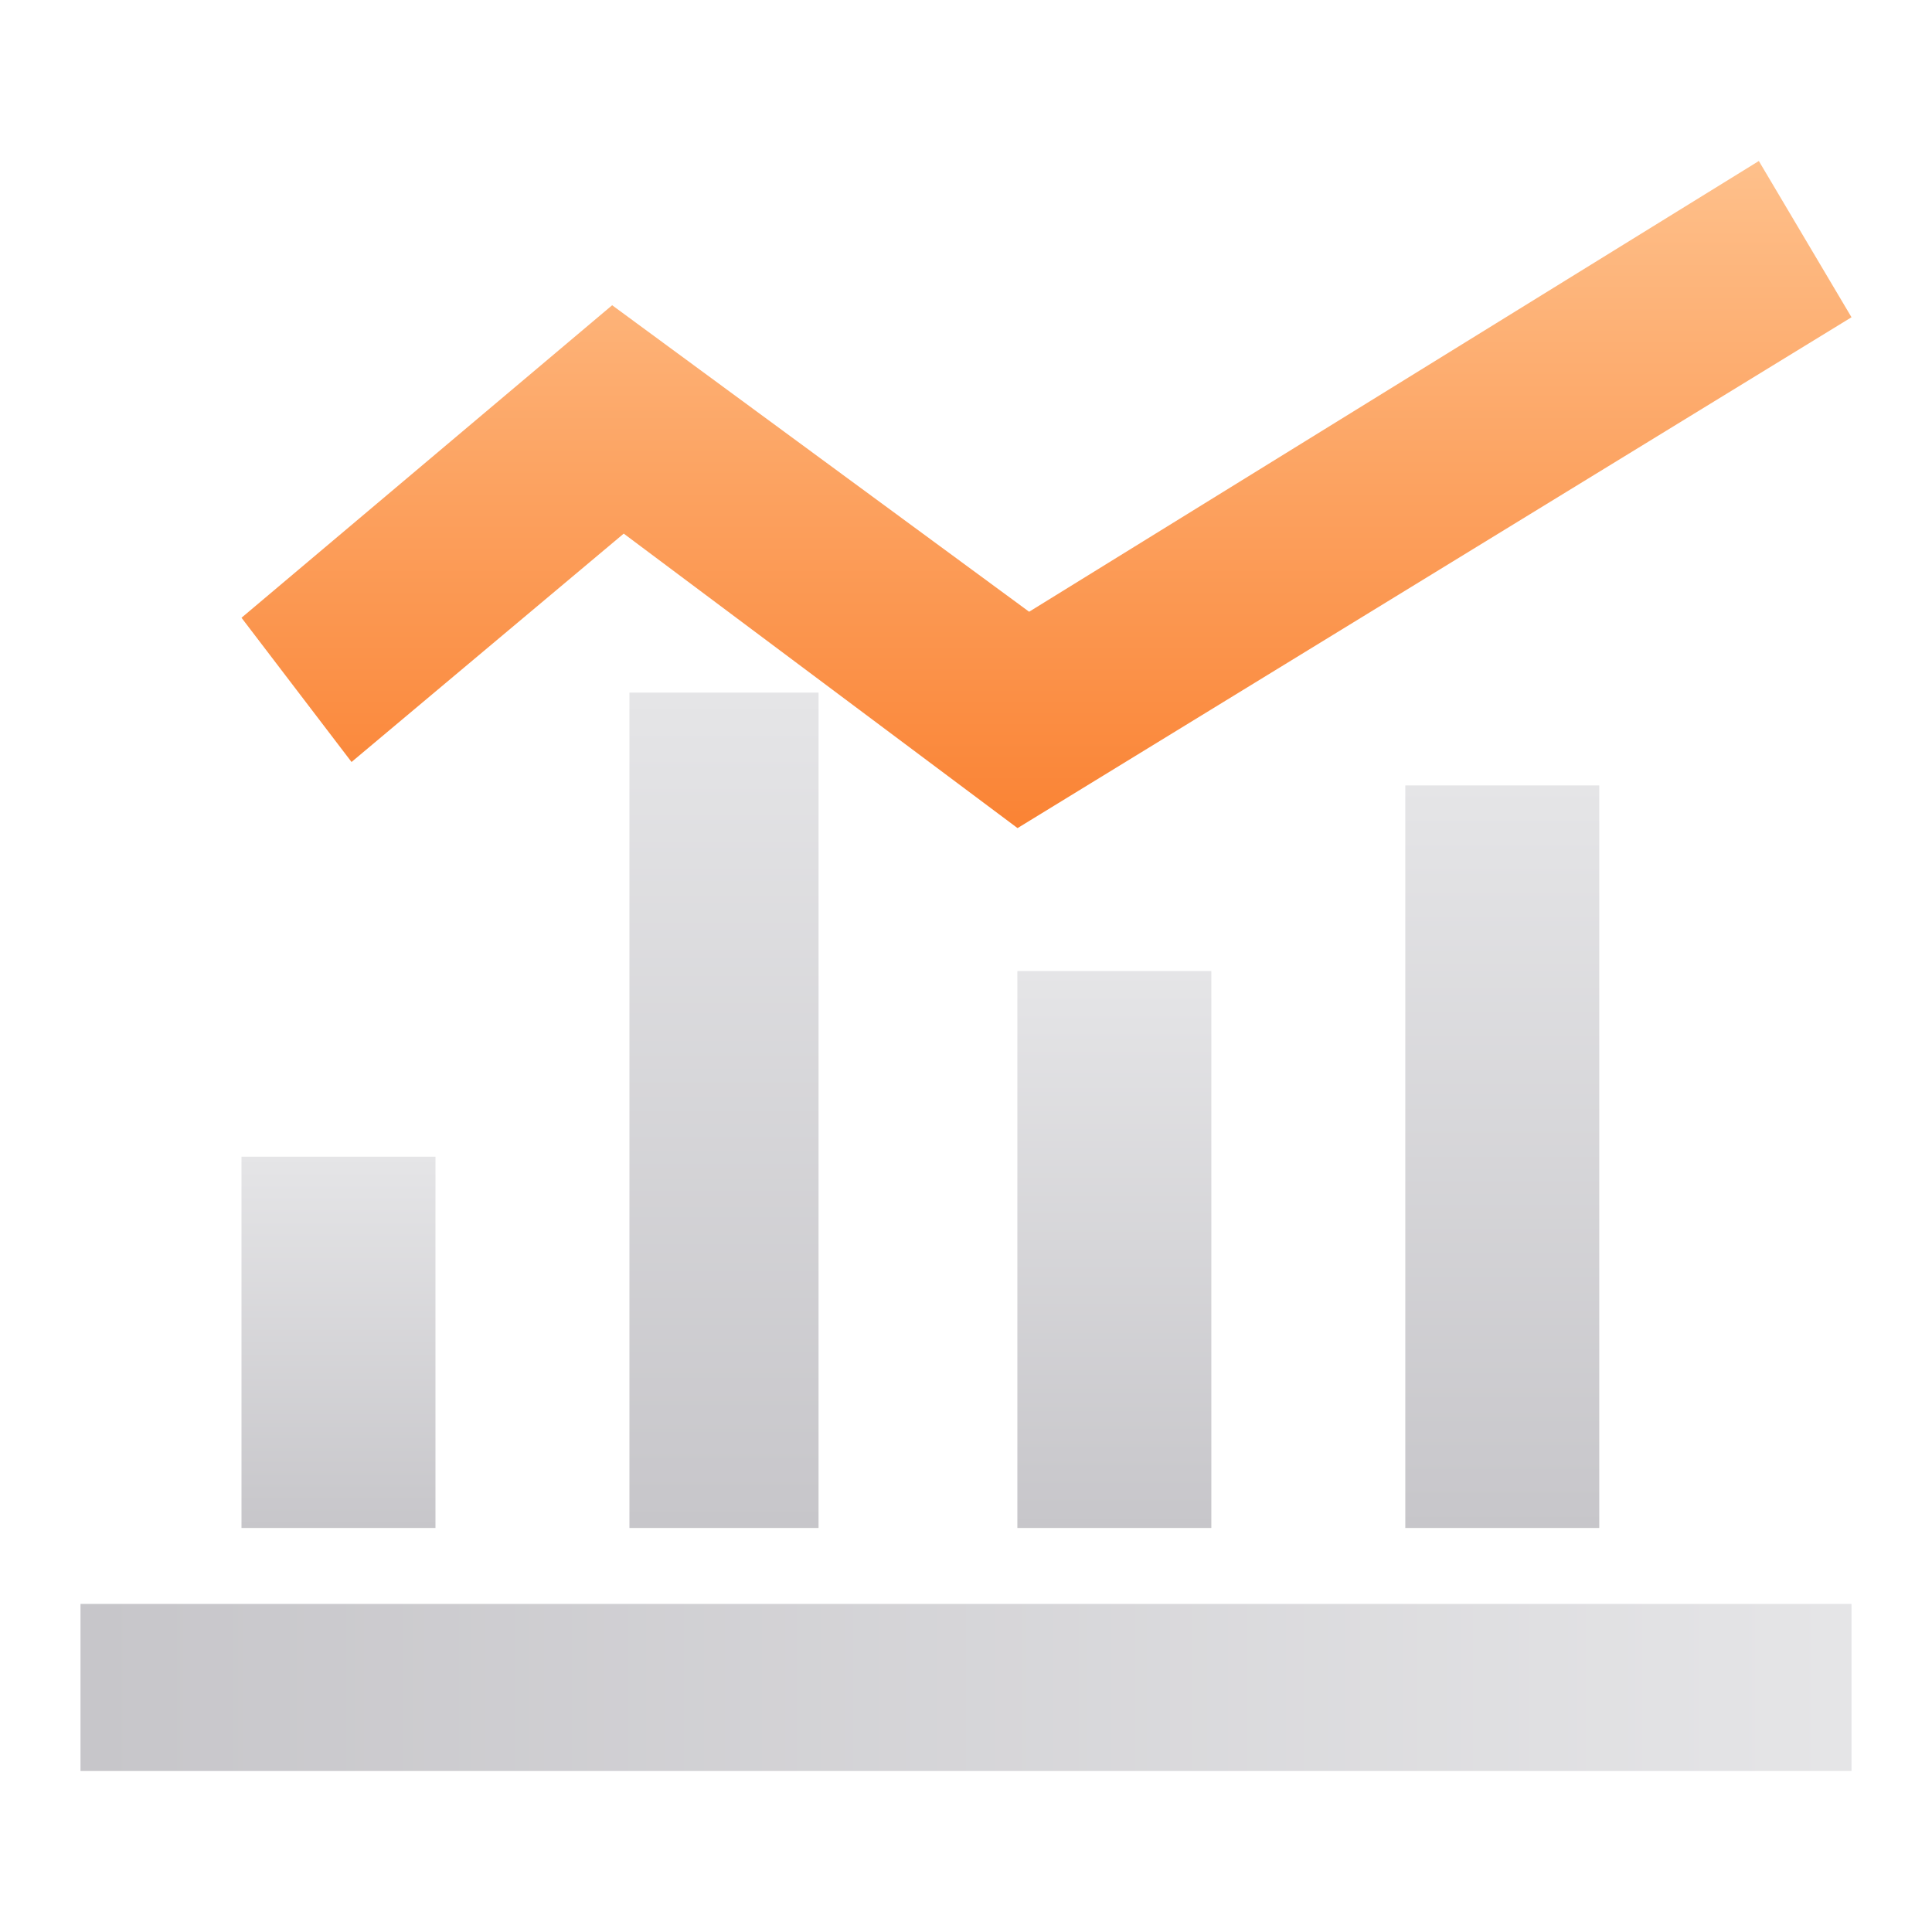 <?xml version="1.0" encoding="UTF-8"?>
<svg width="1024px" height="1024px" viewBox="0 0 1024 1024" version="1.1" xmlns="http://www.w3.org/2000/svg" xmlns:xlink="http://www.w3.org/1999/xlink">
    <defs>
        <linearGradient x1="100%" y1="50%" x2="0%" y2="50%" id="linearGradient-1">
            <stop stop-color="#E5E5E7" offset="0%"></stop>
            <stop stop-color="#C7C6CA" offset="100%"></stop>
        </linearGradient>
        <linearGradient x1="50%" y1="100%" x2="50%" y2="0%" id="linearGradient-2">
            <stop stop-color="#C7C6CA" offset="0%"></stop>
            <stop stop-color="#E5E5E7" offset="100%"></stop>
        </linearGradient>
        <linearGradient x1="50%" y1="100%" x2="50%" y2="0%" id="linearGradient-3">
            <stop stop-color="#C7C6CA" offset="0%"></stop>
            <stop stop-color="#E5E5E7" offset="100%"></stop>
        </linearGradient>
        <linearGradient x1="50%" y1="100%" x2="50%" y2="0%" id="linearGradient-4">
            <stop stop-color="#C7C6CA" offset="0%"></stop>
            <stop stop-color="#E5E5E7" offset="100%"></stop>
        </linearGradient>
        <linearGradient x1="50%" y1="100%" x2="50%" y2="0%" id="linearGradient-5">
            <stop stop-color="#C7C6CA" offset="0%"></stop>
            <stop stop-color="#E5E5E7" offset="100%"></stop>
        </linearGradient>
        <linearGradient x1="50%" y1="0%" x2="50%" y2="100%" id="linearGradient-6">
            <stop stop-color="#FEC08B" offset="0%"></stop>
            <stop stop-color="#FA8334" offset="100%"></stop>
        </linearGradient>
    </defs>
    <g id="页面-1" stroke="none" stroke-width="1" fill="none" fill-rule="evenodd">
        <g id="编组-52">
            <rect id="矩形备份-63" x="0" y="0" width="1024" height="1024"></rect>
            <g id="编组-139备份-7" transform="translate(42.667, 85.333)" fill-rule="nonzero">
                <g id="编组-12">
                    <polygon id="路径" fill="url(#linearGradient-1)" points="0 764.78 938.667 764.78 938.667 853.333 0 853.333"></polygon>
                    <g id="编组-138" transform="translate(85.333, 281.761)">
                        <polygon id="路径" fill="url(#linearGradient-2)" points="0 245.982 102.806 245.982 102.806 442.767 3.42413928e-14 442.767"></polygon>
                        <polygon id="路径" fill="url(#linearGradient-3)" points="411.225 147.589 514.032 147.589 514.032 442.767 411.225 442.767"></polygon>
                        <polygon id="路径" fill="url(#linearGradient-4)" points="616.838 49.196 719.644 49.196 719.644 442.767 616.838 442.767"></polygon>
                        <polygon id="路径" fill="url(#linearGradient-5)" points="205.613 0 305.849 0 305.849 442.767 205.613 442.767"></polygon>
                    </g>
                    <polygon id="路径备份-37" fill="url(#linearGradient-6)" points="496.653 353.578 287.924 197.494 143.654 318.538 85.333 242.089 281.785 76.449 502.792 238.904 889.555 0 938.667 82.82"></polygon>
                </g>
            </g>
        </g>
    </g>
</svg>